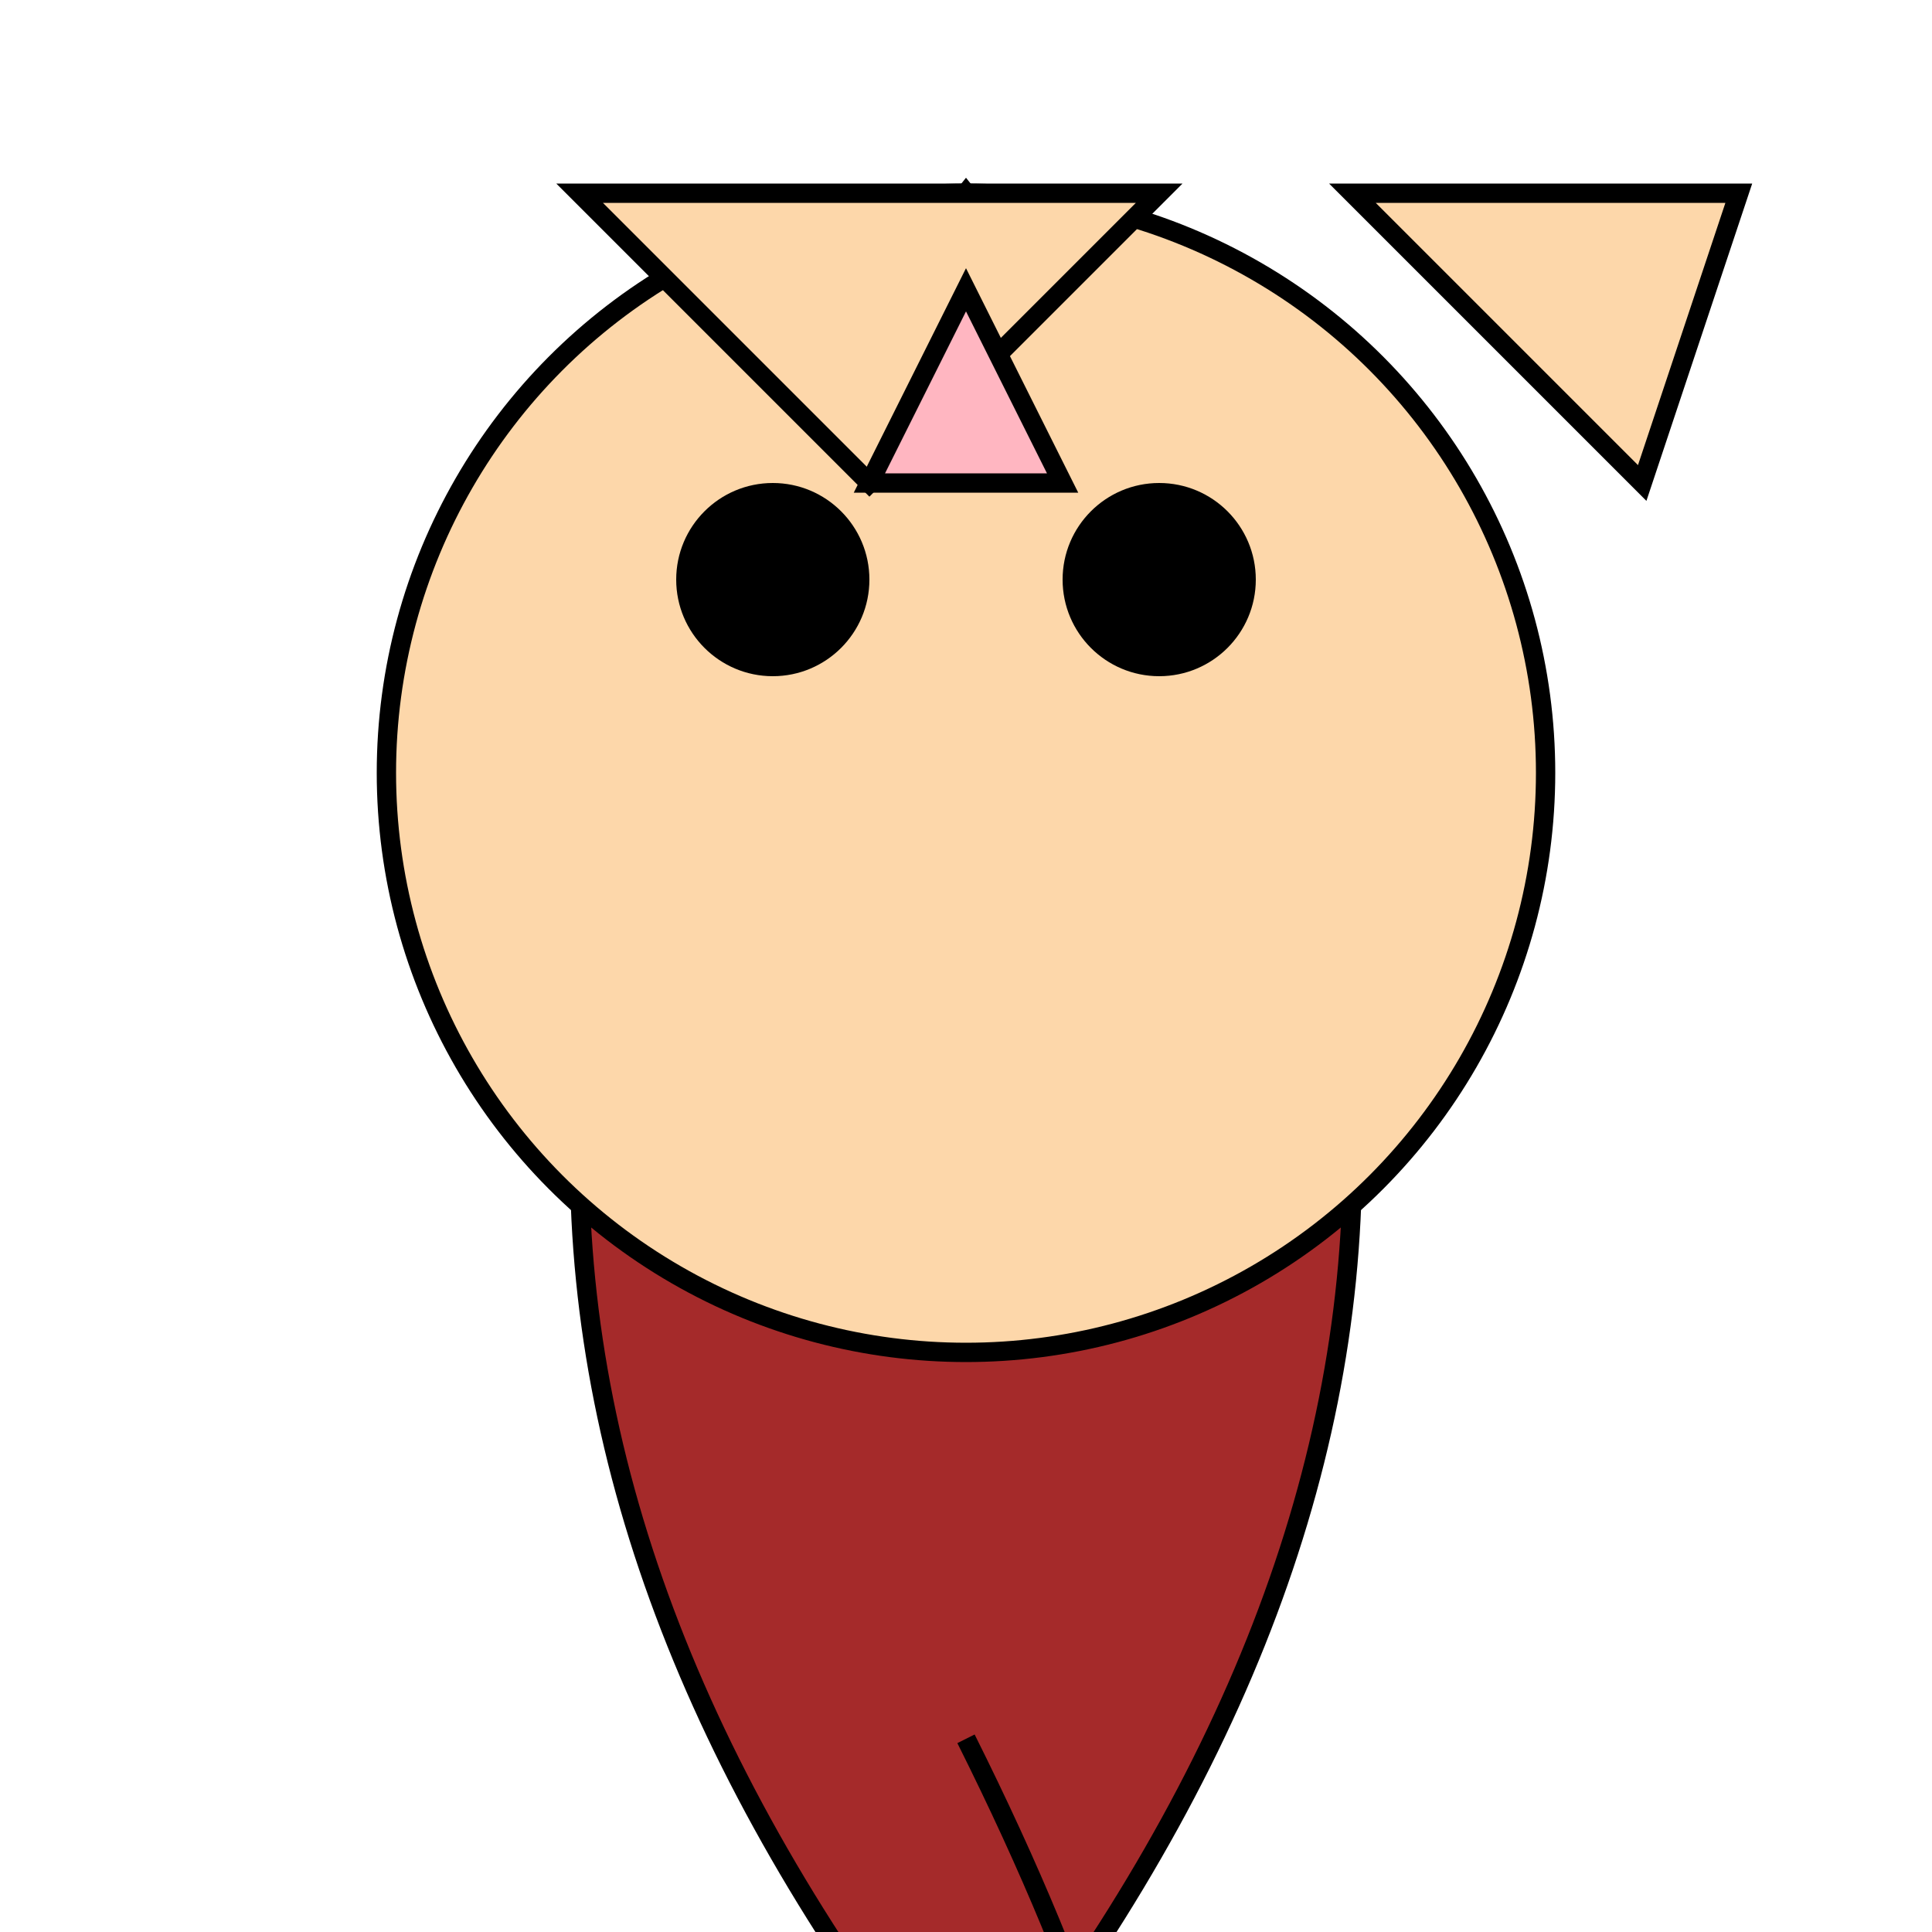 <svg width="100" height="100" xmlns="http://www.w3.org/2000/svg">
  <!-- Body -->
  <path d="M50,10 Q90,60 50,110 Q10,60 50,10 Z"
        fill="#A52A2A" stroke="#000"/>

  <!-- Head -->
  <circle cx="50" cy="40" r="30" fill="#FDD7AA" stroke="#000"/>

  <!-- Ears -->
  <polygon points="30,10 60,10 45,25" fill="#FDD7AA" stroke="#000"/>
  <polygon points="70,10 90,10 85,25" fill="#FDD7AA" stroke="#000"/>

  <!-- Eyes -->
  <circle cx="40" cy="30" r="5" fill="#000"/>
  <circle cx="60" cy="30" r="5" fill="#000"/>

  <!-- Nose -->
  <polygon points="45,25 55,25 50,15" fill="#FFB6C1" stroke="#000"/>

  <!-- Tail -->
  <path d="M50,90 Q70,130 50,140 L50,110"
        fill="#A52A2A" stroke="#000"/>
</svg>